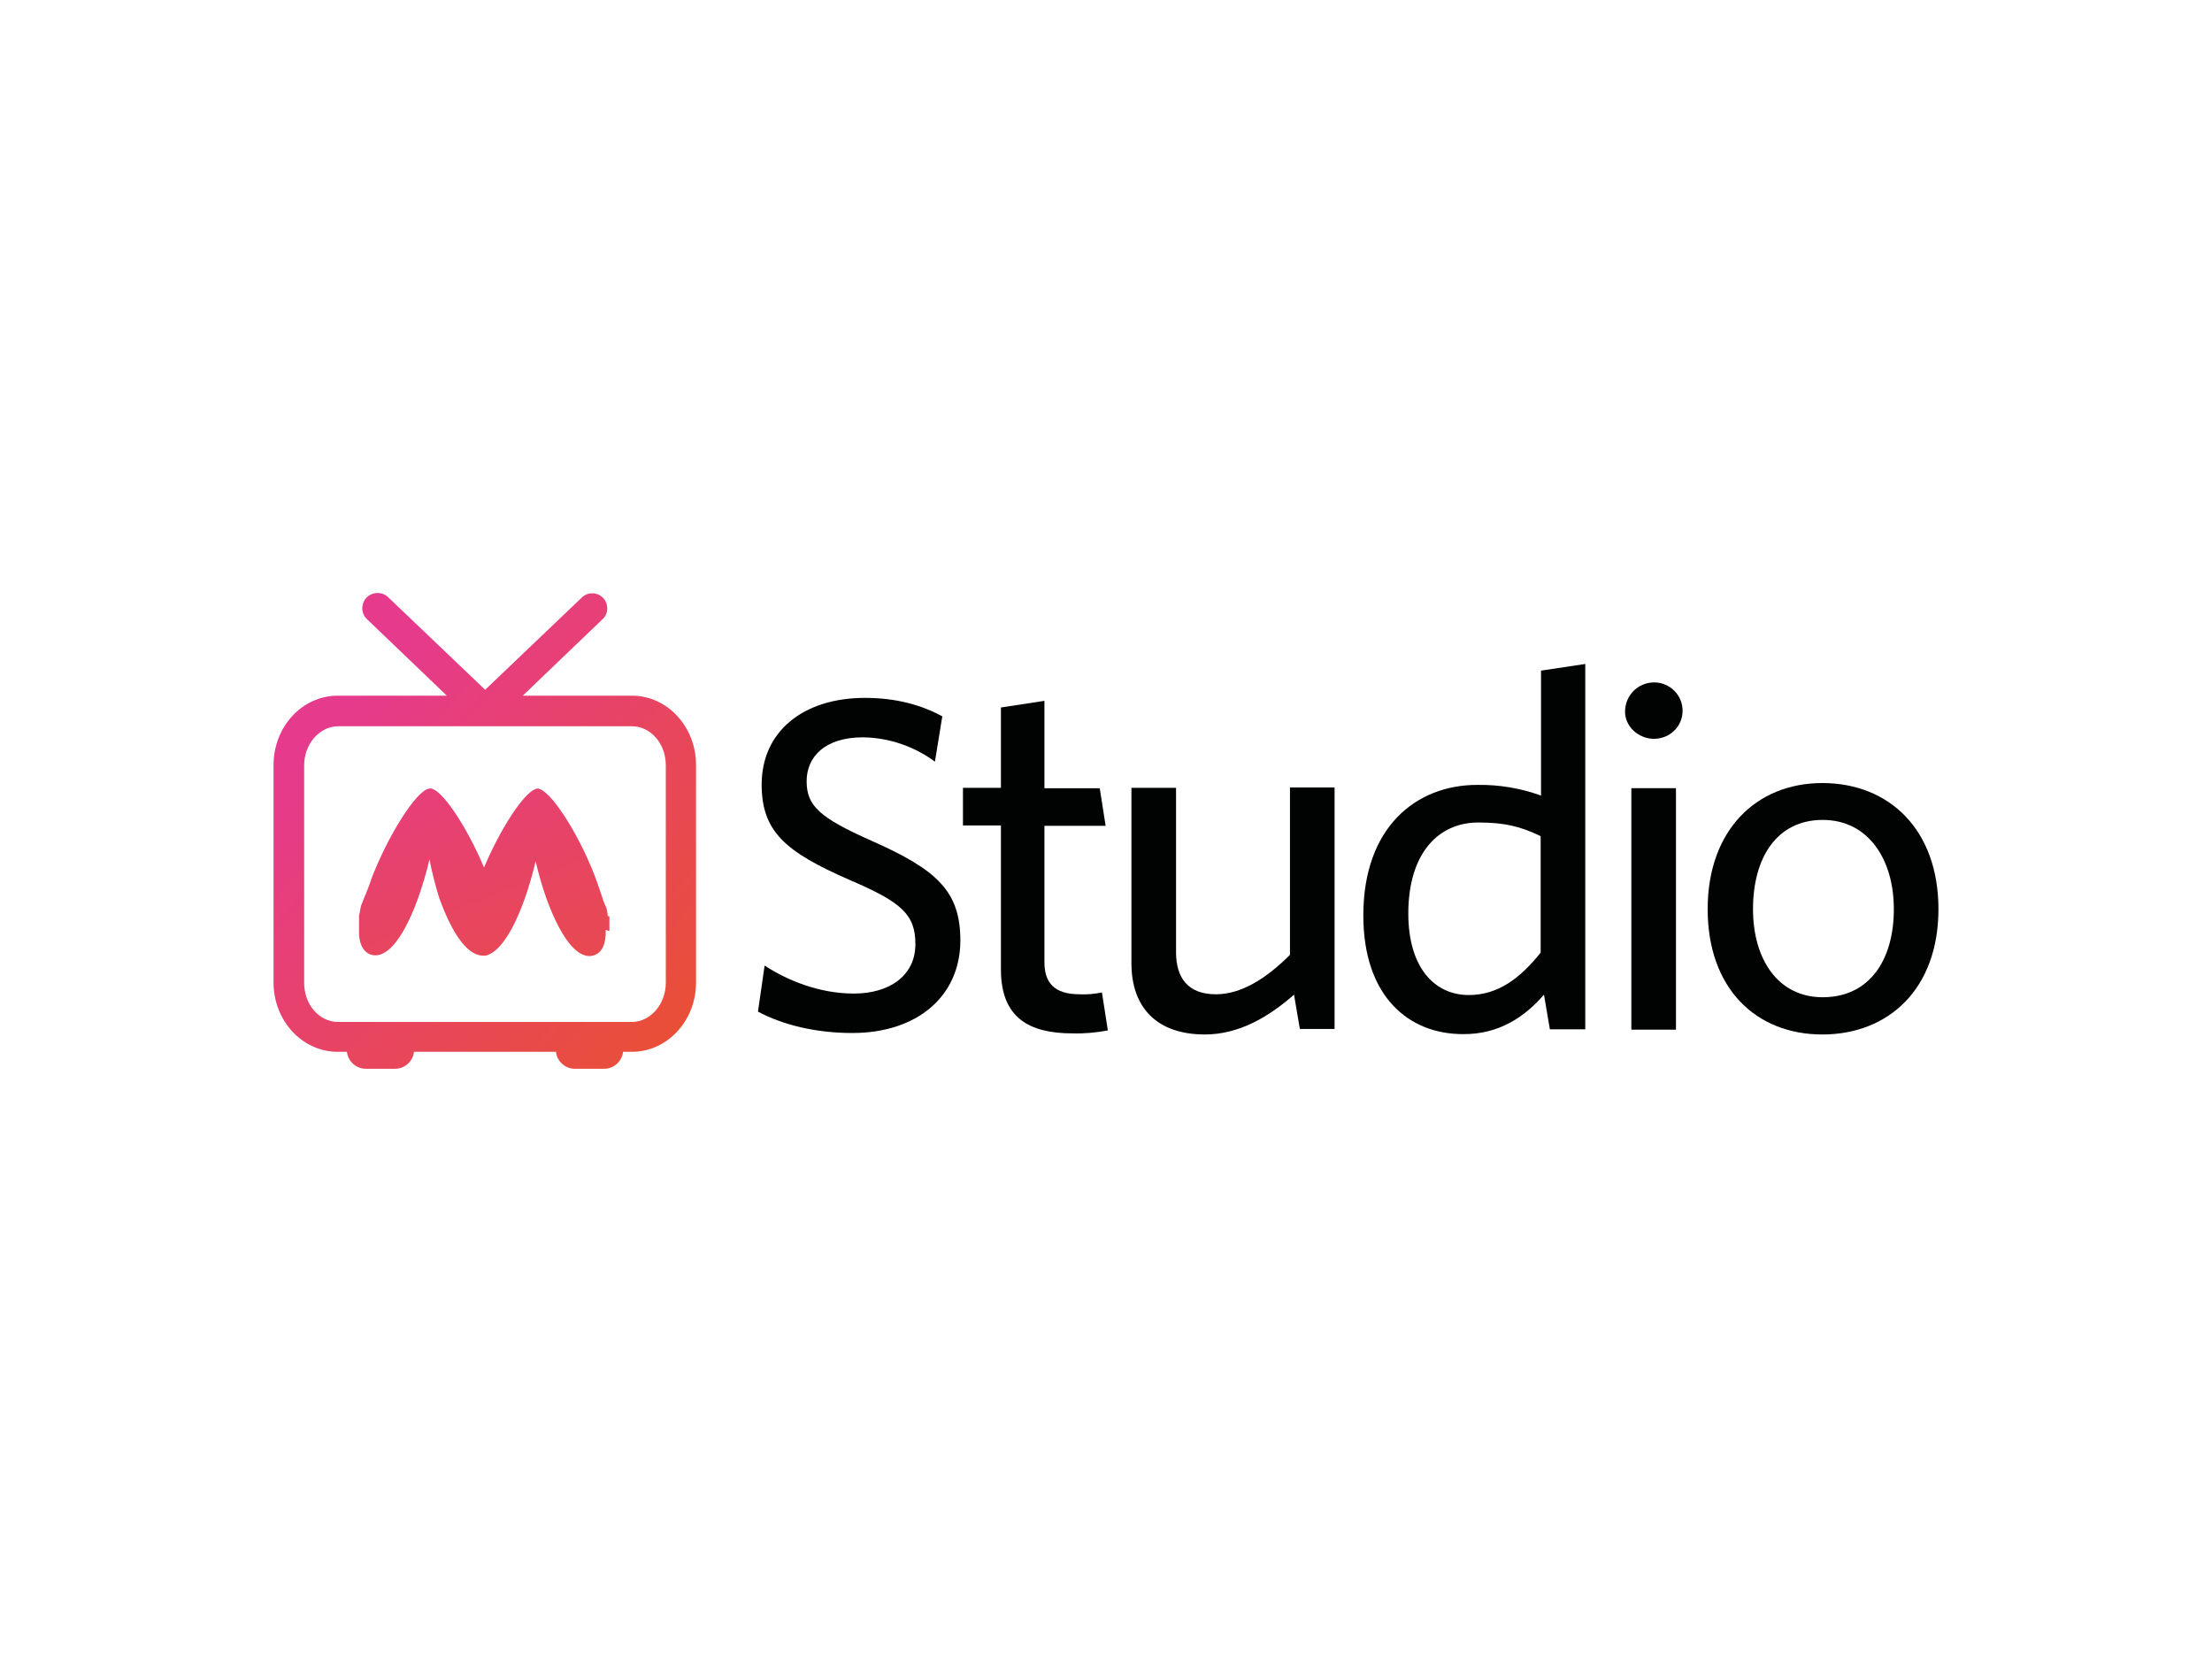 <?xml version="1.0" encoding="utf-8"?>
<!-- Generator: Adobe Illustrator 26.0.3, SVG Export Plug-In . SVG Version: 6.00 Build 0)  -->
<svg version="1.0" id="katman_1" xmlns="http://www.w3.org/2000/svg" xmlns:xlink="http://www.w3.org/1999/xlink" x="0px" y="0px"
	 viewBox="0 0 600 450" style="enable-background:new 0 0 600 450;" xml:space="preserve">
<style type="text/css">
	.st0{fill-rule:evenodd;clip-rule:evenodd;fill:url(#SVGID_1_);}
	.st1{fill:url(#SVGID_00000034789624437127509310000004001342398248416146_);}
	.st2{fill:url(#SVGID_00000146498423124587511430000017487800629315628220_);}
	.st3{fill:#010202;}
	.st4{fill-rule:evenodd;clip-rule:evenodd;fill:#010202;}
</style>
<linearGradient id="SVGID_1_" gradientUnits="userSpaceOnUse" x1="212.215" y1="185.599" x2="338.296" y2="71.574" gradientTransform="matrix(1 0 0 -1 -120.945 379.362)">
	<stop  offset="0" style="stop-color:#E63A8D"/>
	<stop  offset="1" style="stop-color:#EA5619"/>
</linearGradient>
<path class="st0" d="M141.8,188.7h29.6c9.6,0,17.4,8.4,17.4,18.8v59c0,10.4-7.8,18.8-17.4,18.8h-2.4c-0.3,2.6-2.5,4.6-5.1,4.6h-8
	c-2.6,0-4.8-2-5.1-4.6h-38.5c-0.3,2.6-2.5,4.6-5.1,4.6h-8c-2.6,0-4.8-2-5.1-4.6h-2.5c-9.6,0-17.4-8.4-17.4-18.8v-59
	c0-10.4,7.8-18.8,17.4-18.8h29.6L99.6,168c-1.1-1-1.6-2.5-1.2-4c0.3-1.4,1.4-2.6,2.9-3c1.4-0.4,3,0,4,1l26.3,25.1l26.3-25.1
	c1.6-1.5,4.2-1.4,5.7,0.2c1.5,1.6,1.5,4.2-0.1,5.7L141.8,188.7z M171.4,277.2c5,0,9.2-4.8,9.2-10.6v-59c0-5.9-4.1-10.6-9.2-10.6
	H91.7c-5,0-9.2,4.8-9.2,10.6v59c0,5.9,4.1,10.6,9.2,10.6H171.4z"/>
<linearGradient id="SVGID_00000036965596850155834860000011782301424306150837_" gradientUnits="userSpaceOnUse" x1="227.606" y1="191.074" x2="287.64" y2="40.895" gradientTransform="matrix(1 0 0 -1 -120.945 379.362)">
	<stop  offset="0" style="stop-color:#E63A8D"/>
	<stop  offset="1" style="stop-color:#EA5619"/>
</linearGradient>
<path style="fill:url(#SVGID_00000036965596850155834860000011782301424306150837_);" d="M165.3,252.4v-0.2c0-0.1,0-0.1,0-0.2
	c0-0.1,0-0.1,0-0.2c0-0.1,0-0.1,0-0.2c0-0.1,0-0.1,0-0.2s0-0.1,0-0.2c0-0.1,0-0.1,0-0.2c0-0.1,0-0.1,0-0.2c0-0.1,0-0.1,0-0.2
	c0-0.1,0-0.1,0-0.2v-0.2v-0.2V250v-0.2c0-0.1,0-0.2,0-0.2v-0.2c0-0.1,0-0.2,0-0.2V249c0-0.1,0-0.2,0-0.2c0-0.1,0-0.1,0-0.2
	c-0.2-0.1-0.4-0.1-0.5-0.2c0-0.1,0-0.1,0-0.2s0-0.2,0-0.3c0-0.1,0-0.1,0-0.2l-0.1-0.3c0-0.1,0-0.1,0-0.2c0-0.1,0-0.2-0.1-0.3
	c0-0.1,0-0.1,0-0.2c0-0.1,0-0.2-0.1-0.3l-0.1-0.2c0-0.1,0-0.2-0.1-0.3c0-0.1,0-0.1-0.1-0.2c0-0.1,0-0.2-0.1-0.3
	c-0.1-0.1,0-0.2-0.1-0.2c0-0.1-0.1-0.2-0.1-0.3c0-0.1,0-0.2-0.1-0.2c-0.1-0.1,0-0.2-0.1-0.3c0-0.1-0.1-0.2-0.1-0.3l-0.1-0.3
	l-0.1-0.3l-0.1-0.3l-0.1-0.3l-0.1-0.3c0-0.1-0.1-0.2-0.1-0.3l-0.1-0.3c0-0.1-0.1-0.2-0.1-0.3l-0.1-0.3c0-0.1-0.1-0.2-0.1-0.3
	l-0.1-0.2l-0.1-0.4l-0.1-0.2l-0.1-0.4c0-0.1,0-0.1-0.1-0.2l-0.2-0.6c-4.1-11.4-11.7-23.7-15.5-25.1c-0.2-0.1-0.3-0.1-0.5-0.1
	c-0.2,0-0.4,0-0.6,0.1c-3.4,1.2-9.7,11.1-14,21.3c-4.7-11.2-11.9-22.1-14.9-21.4c-3.5,0.5-11.3,13-15.7,24.6
	c-0.1,0.2-0.1,0.4-0.2,0.6l-0.2,0.6c0,0.1-0.1,0.1-0.1,0.2c0,0.1-0.1,0.3-0.1,0.4l-0.1,0.2c0,0.1-0.1,0.2-0.1,0.3l-0.1,0.2l-0.1,0.3
	c0,0.1-0.1,0.2-0.1,0.2l-0.1,0.3l-0.1,0.2c0,0.1-0.1,0.2-0.1,0.3c0,0.1,0,0.2-0.1,0.2c0,0.1-0.1,0.2-0.1,0.3c0,0.1-0.1,0.2-0.1,0.2
	l-0.1,0.3c0,0.1,0,0.1-0.1,0.2c0,0.1-0.1,0.2-0.1,0.3c0,0.1,0,0.1-0.1,0.2l-0.1,0.3l-0.1,0.2l-0.1,0.3l-0.1,0.2
	c0,0.1-0.1,0.2-0.1,0.3l-0.1,0.2c0,0.1,0,0.2-0.1,0.3c0,0.1,0,0.1,0,0.2c0,0.1,0,0.2-0.1,0.3c-0.1,0.1,0,0.1,0,0.2
	c0,0.1,0,0.2-0.1,0.3c-0.1,0.1,0,0.1,0,0.2c0,0.1,0,0.2-0.1,0.3v0.2c0,0.1,0,0.2-0.1,0.3c0,0.1,0,0.1,0,0.2l-0.1,0.3v0.1
	c0,0.1,0,0.2,0,0.3c0,0,0,0.1,0,0.1c0,0.1,0,0.2,0,0.3c0,0,0,0.1,0,0.1c0,0.1,0,0.2,0,0.3c0,0.1,0,0.1,0,0.1c0,0,0,0.2,0,0.3
	s0,0.1,0,0.1c0,0,0,0.2,0,0.3c0,0,0,0.1,0,0.1v0.3c0,0,0,0.1,0,0.1s0,0.2,0,0.3c0,0,0,0,0,0.1c0,0.1,0,0.2,0,0.3l0,0
	c0,0.1,0,0.2,0,0.4l0,0c0,0.5,0,0.9,0,1.3v0c0,0.1,0,0.2,0,0.3l0,0c0.2,3,1.4,4.8,3.1,5.4l0,0c3.6,1.3,8.3-2.6,12.9-15.2
	c1.2-3.5,2.3-7,3.1-10.6c0.7,3.6,1.6,7.1,2.7,10.6c3.6,9.9,7.3,14.4,10.5,15.3l0.3,0.1l0,0c0.2,0,0.5,0.1,0.7,0.1h0.5h0.1l0,0
	c0.1,0,0.1,0,0.2,0h0.2h0.1c3.2-0.8,6.9-5.3,10.5-15.3c1.2-3.4,2.2-6.8,3-10.3c0.8,3.5,1.8,6.9,3,10.3c4.6,12.5,9.3,16.5,12.9,15.2
	l0,0c1.8-0.6,2.9-2.4,3.1-5.4l0,0c0-0.1,0-0.2,0-0.3l0,0c0-0.3,0-0.6,0-1v-0.2C165.2,252.6,165.2,252.5,165.3,252.4z"/>
<linearGradient id="SVGID_00000161597653687428950510000001144268799460341654_" gradientUnits="userSpaceOnUse" x1="246.904" y1="127.934" x2="260.899" y2="111.835" gradientTransform="matrix(1 0 0 -1 -120.945 379.362)">
	<stop  offset="0" style="stop-color:#E63A8D"/>
	<stop  offset="1" style="stop-color:#EA5619"/>
</linearGradient>
<path style="fill:url(#SVGID_00000161597653687428950510000001144268799460341654_);" d="M133,259.5L133,259.5L133,259.5L133,259.5
	L133,259.5L133,259.5L133,259.5z"/>
<path class="st3" d="M231.2,280.2c-9.9,0-18.9-2.2-25.6-5.8l1.8-12.5c6.1,4,14.8,7.6,24.2,7.6c9.6,0,16.7-4.8,16.7-13.4
	c0-8.1-3.8-11.4-17.8-17.4c-17.4-7.6-23.9-13.1-23.9-25.9c0-14.4,11.3-23.5,28-23.5c8.9,0,15.6,2.1,21,5l-2,12.3
	c-5.7-4.2-12.5-6.5-19.5-6.6c-10.5,0-15.3,5.4-15.3,11.9c0,6.7,3.5,9.9,17.7,16.2c17.8,7.9,24,13.7,24,27.1
	C260.4,270.5,248.5,280.2,231.2,280.2z"/>
<path class="st3" d="M290.9,280.3c-11.7,0-19.4-4.2-19.4-17.3v-39.1h-10.3v-10.2h10.3v-21.8l11.8-1.8v23.7h15l1.6,10.2h-16.6v37
	c0,5.4,2.5,8.7,9.6,8.7c2,0.1,4-0.1,6-0.5l1.6,10.3C297.3,280.1,294.1,280.4,290.9,280.3L290.9,280.3z"/>
<path class="st3" d="M352.6,279.2l-1.6-9.4c-6.6,5.8-14.7,10.8-24.2,10.8c-13.1,0-19.9-7.4-19.9-19.3v-47.6h12.1v44.6
	c0,6.9,3.2,11.4,10.8,11.4c6.9,0,13.7-4.3,20.1-10.7v-45.4h12.1v65.5H352.6z"/>
<path class="st4" d="M418.8,269.8l1.6,9.4h9.6v-99.1l-12,1.8v33.9c-5.5-2-11.4-3-17.3-2.9c-16.6,0-30.9,11.5-30.9,35.4
	c0,22,12.3,32.2,27,32.2C406.7,280.6,413.7,275.7,418.8,269.8z M401,223.1c7.2,0,11.5,1.1,16.9,3.7v31.6c-5.6,7-11.6,11.5-19.5,11.5
	c-9.4,0-16.4-7.6-16.4-22.1C382,231.5,390.1,223.1,401,223.1z"/>
<path class="st4" d="M443.1,198.2c1.5,1.4,3.5,2.2,5.5,2.2c2,0,4-0.7,5.5-2.2c1.5-1.4,2.3-3.4,2.3-5.4c0-4.3-3.5-7.7-7.7-7.7
	c-4.3,0-7.8,3.4-7.9,7.7C440.7,194.8,441.6,196.8,443.1,198.2z M442.5,213.8v65.5l12.1,0v-65.5H442.5z"/>
<path class="st4" d="M463.2,246.6c0,21.5,13.1,34,31.1,34s31.5-12.4,31.5-34s-13.4-34.2-31.5-34.2
	C476.4,212.4,463.2,225.2,463.2,246.6z M475.5,246.6c0-14,6.5-24.2,18.9-24.2c12.3,0,19.3,10.6,19.3,24.2c0,13.9-6.7,23.9-19.3,23.9
	C482.2,270.5,475.5,260.1,475.5,246.6z"/>
</svg>
